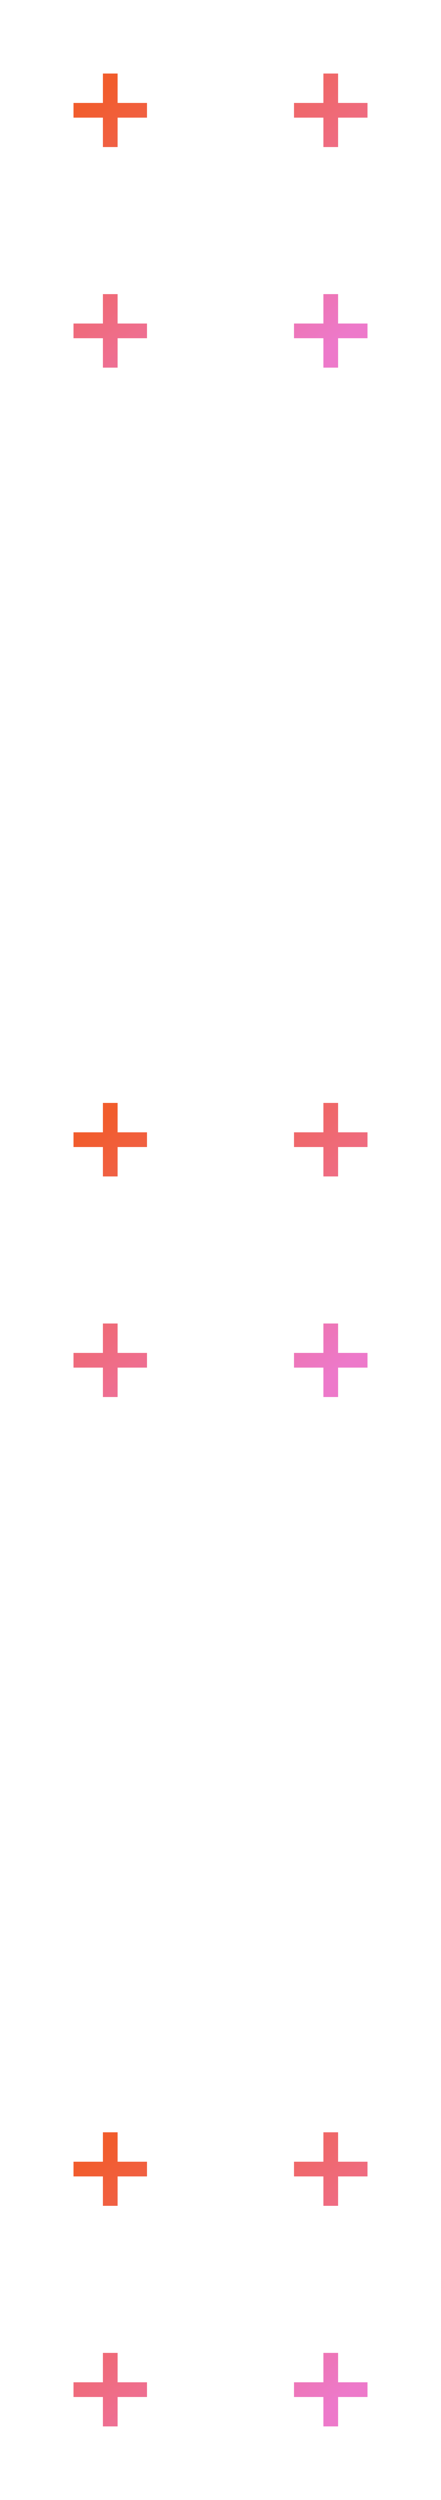 <svg width="60" height="340" viewBox="0 0 60 340" fill="none" xmlns="http://www.w3.org/2000/svg">
<path fill-rule="evenodd" clip-rule="evenodd" d="M46 44V40H44V44H40V46H44V50H46V46H50V44H46ZM46 14V10H44V14H40V16H44V20H46V16H50V14H46ZM16 44V40H14V44H10V46H14V50H16V46H20V44H16ZM16 14V10H14V14H10V16H14V20H16V16H20V14H16Z" fill="url(#paint0_linear)"/>
<path fill-rule="evenodd" clip-rule="evenodd" d="M46 184V180H44V184H40V186H44V190H46V186H50V184H46ZM46 154V150H44V154H40V156H44V160H46V156H50V154H46ZM16 184V180H14V184H10V186H14V190H16V186H20V184H16ZM16 154V150H14V154H10V156H14V160H16V156H20V154H16Z" fill="url(#paint1_linear)"/>
<path fill-rule="evenodd" clip-rule="evenodd" d="M46 324V320H44V324H40V326H44V330H46V326H50V324H46ZM46 294V290H44V294H40V296H44V300H46V296H50V294H46ZM16 324V320H14V324H10V326H14V330H16V326H20V324H16ZM16 294V290H14V294H10V296H14V300H16V296H20V294H16Z" fill="url(#paint2_linear)"/>
<defs>
<linearGradient id="paint0_linear" x1="11.814" y1="13.9" x2="40.781" y2="50.554" gradientUnits="userSpaceOnUse">
<stop stop-color="#F15C2C"/>
<stop offset="1" stop-color="#ED79CA"/>
</linearGradient>
<linearGradient id="paint1_linear" x1="11.814" y1="153.9" x2="40.781" y2="190.554" gradientUnits="userSpaceOnUse">
<stop stop-color="#F15C2C"/>
<stop offset="1" stop-color="#ED79CA"/>
</linearGradient>
<linearGradient id="paint2_linear" x1="11.814" y1="293.9" x2="40.781" y2="330.554" gradientUnits="userSpaceOnUse">
<stop stop-color="#F15C2C"/>
<stop offset="1" stop-color="#ED79CA"/>
</linearGradient>
</defs>
</svg>
